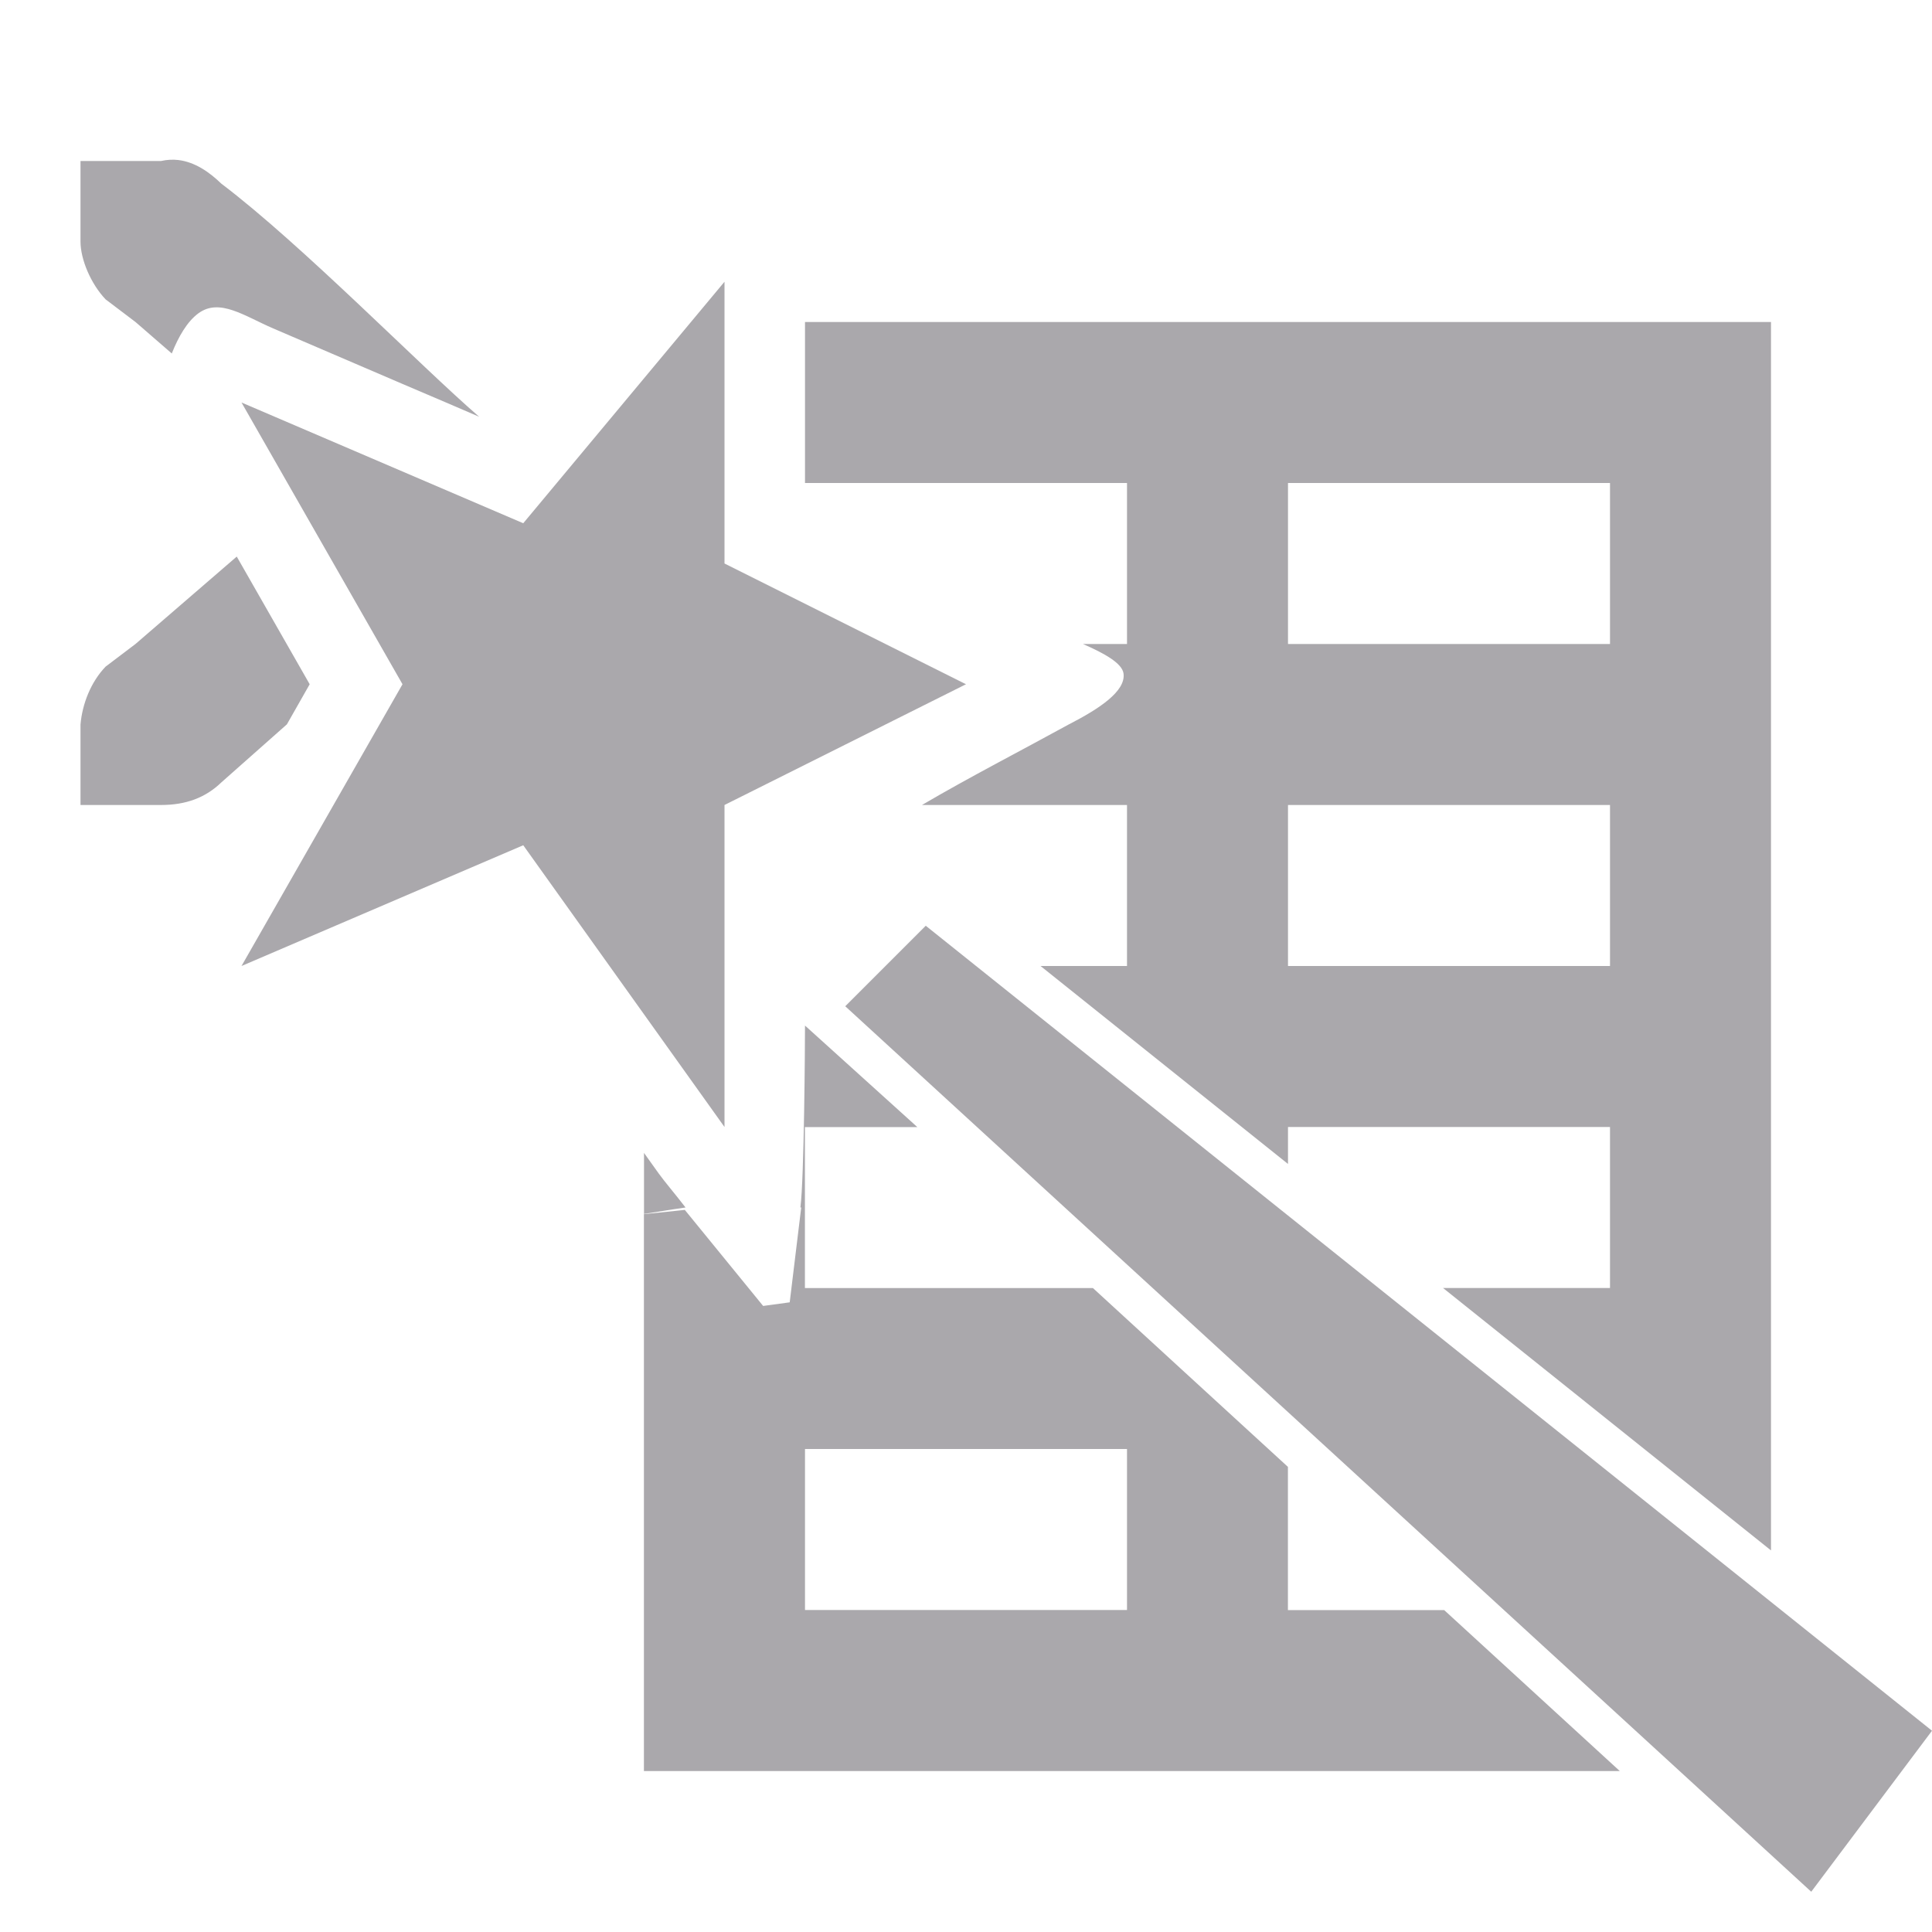 <svg viewBox="0 0 24 24" xmlns="http://www.w3.org/2000/svg"><path d="m2.217 1.988c-.069-.008-.141-.005-.217.012h-.588-.412v1c0 .224.13.528.312.719l.371.281.451.391c.083-.209.191-.397.332-.5.263-.191.568.034.928.189l1.605.689.539.23.414.178c-.737-.637-2.203-2.139-3.203-2.896-.148-.143-.326-.268-.533-.293zm6.783 1.512-2.5 3-3.5-1.5 2 3.5-2 3.5 3.5-1.5 2.5 3.5v-4l3-1.5-3-1.5zm1 .5v1 1h4v2h-.547c.263.115.487.238.504.367.029.22-.302.438-.682.633-.608.334-1.225.65-1.822 1h2.547v2h-1.074l3.074 2.459v-.459h4v2h-2.074l4.074 3.26v-15.26zm6 2h4v2h-4zm-13.059.914-1.258 1.086-.371.281c-.183.19-.29.463-.312.719v1h.412.588c.309 0 .552-.09.75-.281l.814-.721.283-.498zm13.059 3.086h4v2h-4zm-4.5 1.5-1 1 12 11 1.5-2zm-1.5 1.24c0.0.233-.01 1.89-.057 2.26h.01l-.143 1.178-.33.045-.973-1.193-.508.053v6.918h12.123l-2.182-2h-1.941v-1.779l-1.332-1.221-1.09-1h-3.578v-2h1.396l-.045-.041zm-2 1.582v.758c.178-.027.317-.052.516-.08-.114-.149-.261-.322-.33-.418zm2 3.678h4v2h-4z" fill="#aaa8ac"/></svg>